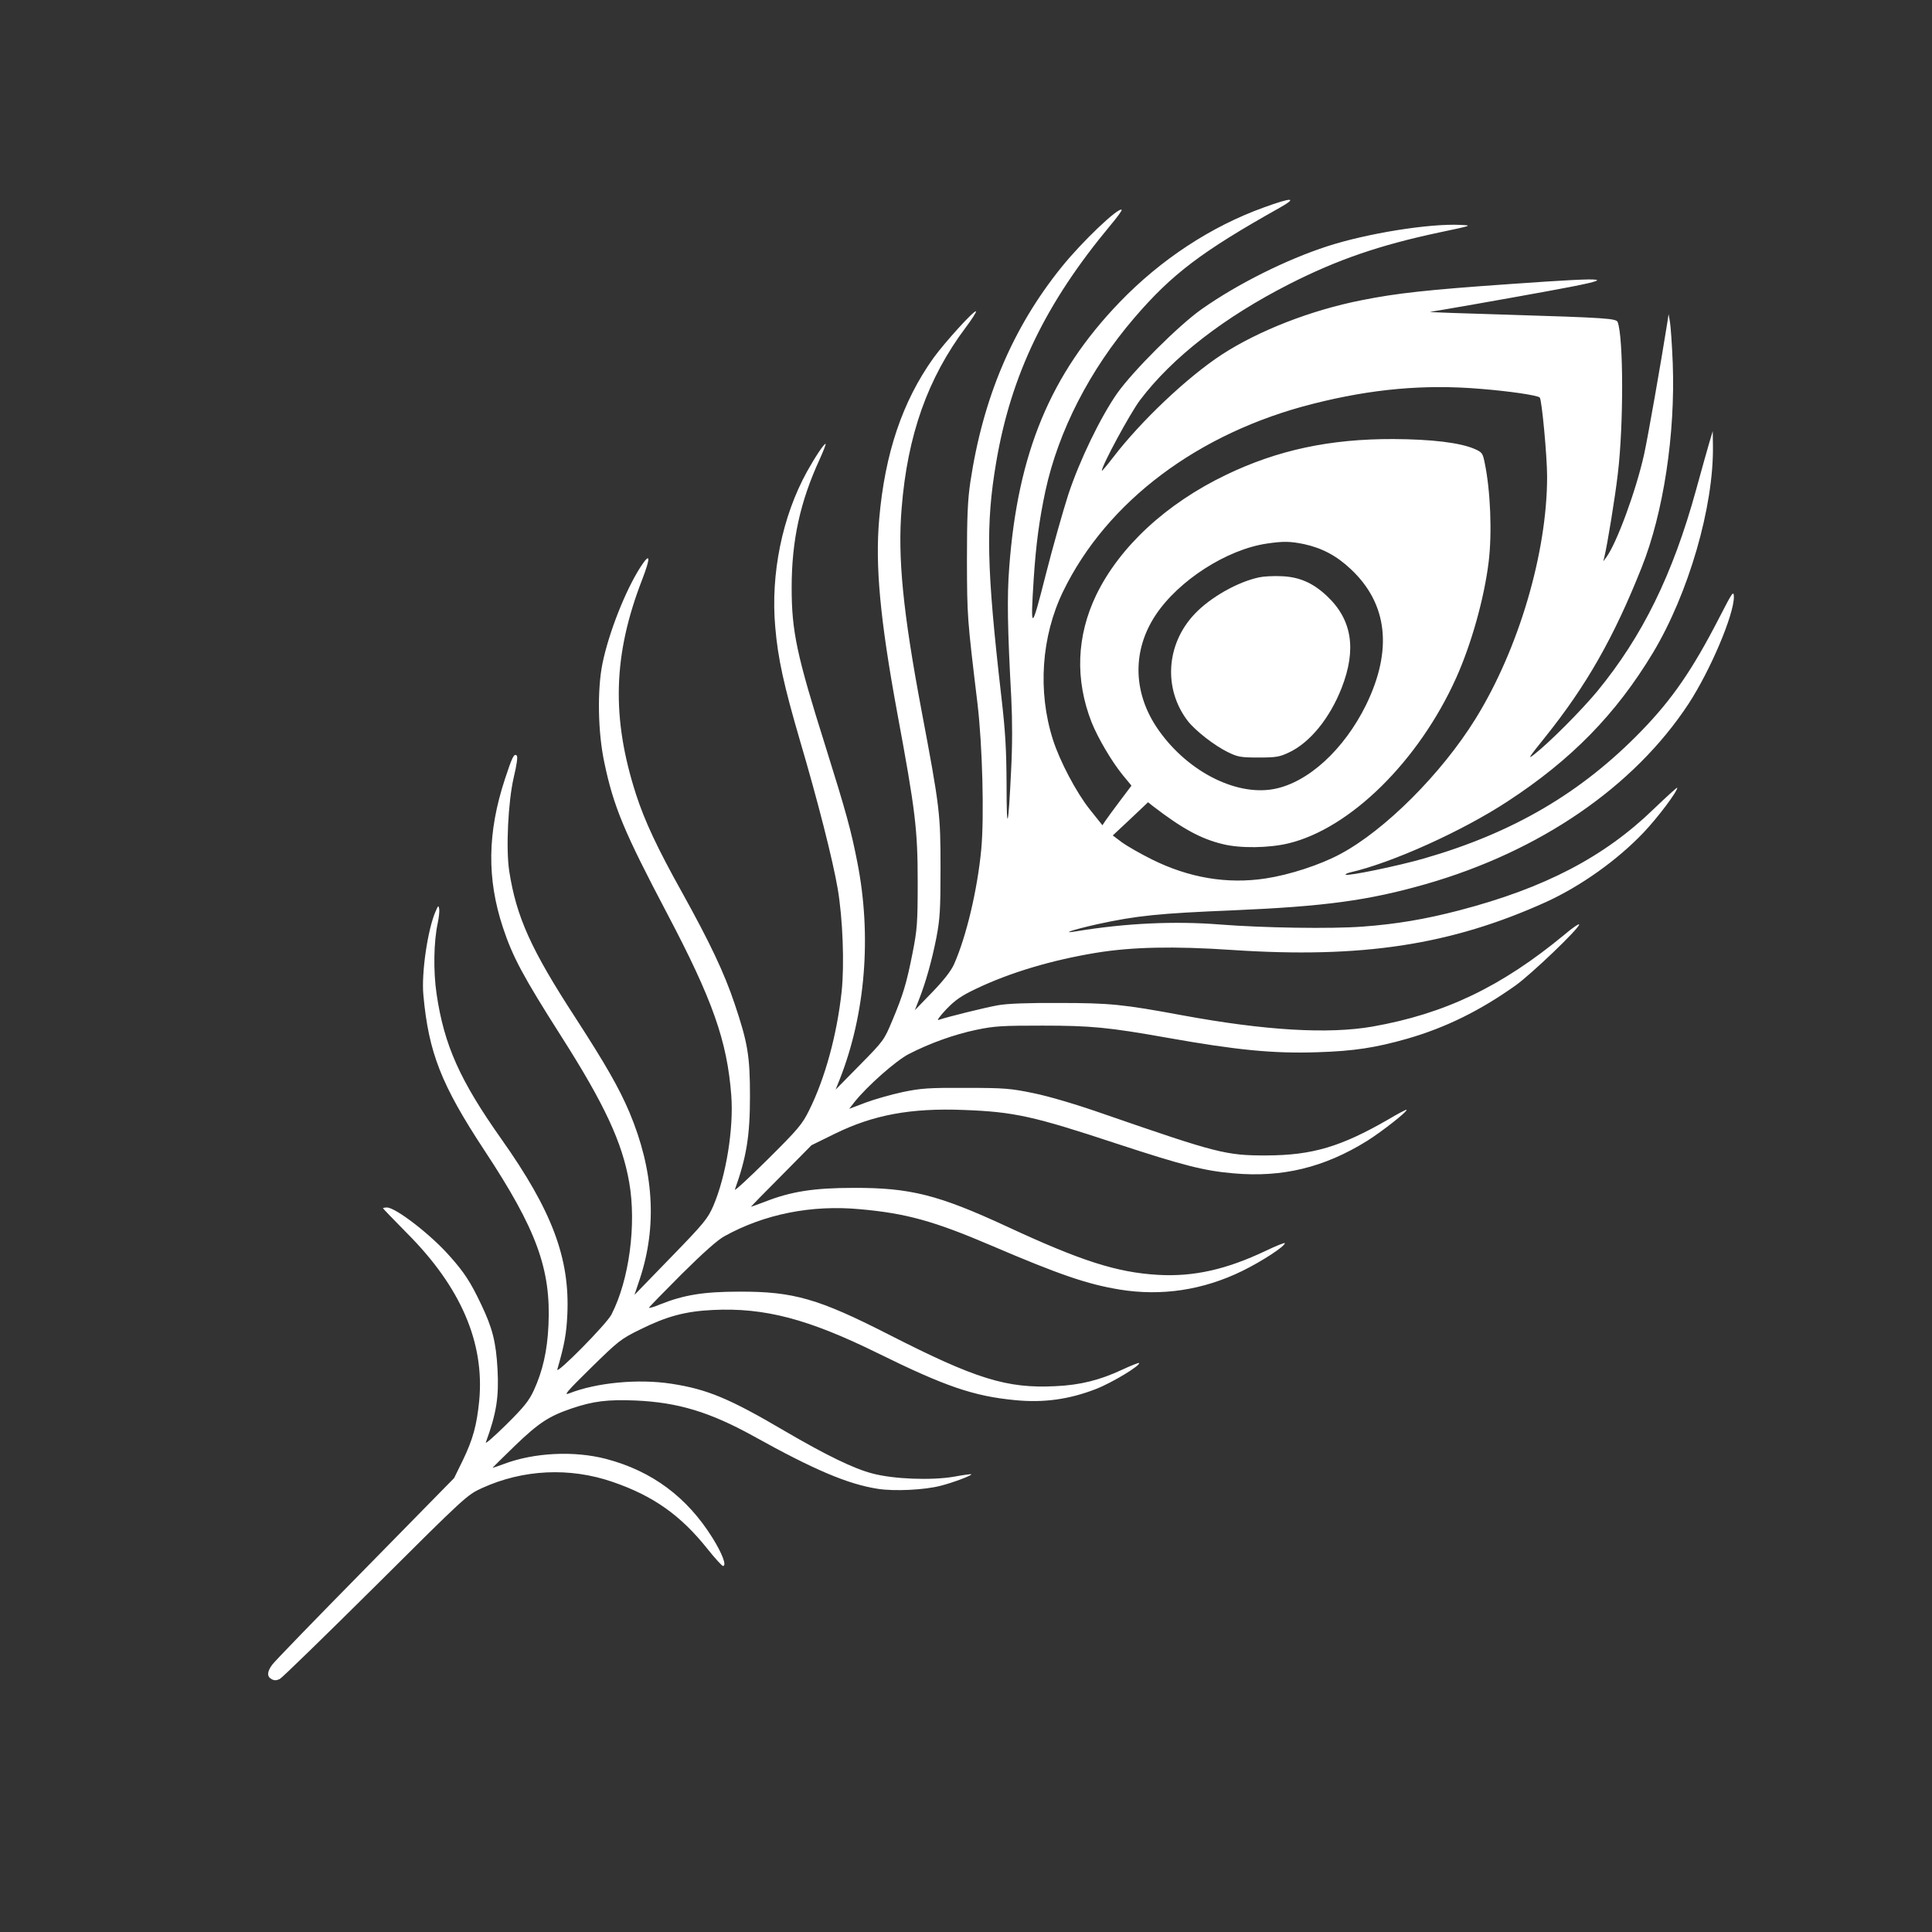 <svg xmlns="http://www.w3.org/2000/svg" version="1.0" width="1024pt" height="1024pt" viewBox="0 0 1024 1024" preserveAspectRatio="xMidYMid meet">

<rect x="0" y="0" width="1024" height="1024" fill="#333333" stroke="none"/>

<g transform="translate(0,1024) scale(0.1,-0.1)" fill="#ffffff" stroke="none" style="&#10;    /* background: black; */&#10;">
<path d="M6700 9141 c-281 -101 -547 -276 -765 -502 -367 -381 -541 -799 -586 -1408 -12 -155 -9 -324 11 -691 6 -124 6 -251 -1 -385 -15 -311 -24 -337 -24 -75 -1 189 -6 281 -28 470 -78 680 -83 911 -27 1240 79 465 262 843 604 1254 37 44 64 81 61 84 -16 16 -211 -170 -318 -303 -260 -322 -417 -694 -484 -1140 -14 -95 -18 -182 -18 -415 1 -300 1 -303 56 -760 26 -220 36 -597 20 -770 -20 -214 -79 -464 -145 -612 -16 -35 -55 -85 -116 -148 l-91 -94 21 54 c36 91 69 208 93 330 19 100 22 148 22 370 0 288 -4 321 -100 830 -99 525 -128 817 -106 1078 31 386 138 688 340 957 33 44 57 82 54 85 -9 8 -166 -165 -226 -248 -164 -230 -257 -505 -287 -852 -22 -248 5 -535 95 -1025 97 -522 109 -622 109 -900 0 -219 -3 -252 -27 -375 -32 -162 -50 -222 -108 -360 -43 -103 -46 -107 -172 -235 l-128 -130 22 55 c136 345 170 760 93 1150 -33 169 -59 264 -169 615 -152 482 -179 608 -179 840 0 252 45 456 149 682 19 42 33 78 31 80 -6 6 -55 -68 -99 -147 -131 -238 -193 -542 -168 -823 14 -167 46 -311 131 -602 95 -322 174 -633 200 -785 27 -159 36 -400 21 -545 -25 -230 -88 -460 -172 -629 -37 -75 -57 -99 -221 -262 -99 -98 -177 -170 -173 -159 62 173 80 285 80 495 0 215 -12 283 -81 489 -56 167 -132 326 -280 593 -129 231 -197 376 -243 518 -131 407 -122 740 33 1139 46 120 43 146 -9 66 -80 -124 -169 -350 -202 -513 -28 -139 -24 -364 10 -523 49 -235 106 -370 332 -799 242 -459 319 -677 341 -966 13 -176 -27 -425 -95 -585 -30 -68 -47 -90 -225 -273 l-193 -199 28 84 c93 280 75 575 -55 884 -55 129 -124 250 -285 499 -237 364 -314 536 -352 779 -18 119 -6 367 24 497 16 67 22 109 16 115 -14 14 -24 -6 -63 -125 -93 -283 -96 -528 -10 -787 51 -154 107 -259 307 -573 232 -364 325 -565 362 -777 39 -223 0 -517 -94 -700 -25 -50 -297 -325 -287 -291 38 132 48 187 53 290 14 299 -81 551 -349 930 -220 311 -304 498 -344 770 -18 121 -15 278 6 375 6 29 10 63 8 75 -4 21 -5 20 -19 -12 -42 -95 -76 -327 -65 -444 28 -306 95 -476 324 -824 276 -418 353 -629 339 -926 -6 -136 -31 -244 -78 -346 -25 -54 -52 -88 -146 -181 -64 -63 -112 -105 -108 -94 56 153 70 239 62 388 -8 144 -27 219 -87 344 -55 116 -89 169 -167 256 -99 113 -286 257 -332 257 -11 0 -21 -2 -21 -4 0 -2 58 -62 128 -133 284 -285 411 -579 382 -887 -13 -130 -33 -204 -87 -316 l-46 -94 -470 -479 c-259 -263 -481 -492 -494 -510 -28 -38 -29 -63 -3 -77 14 -8 26 -7 43 1 12 6 240 228 507 493 478 476 486 483 565 519 217 99 464 111 691 33 216 -74 362 -177 505 -357 39 -49 76 -89 81 -89 21 0 -4 66 -55 148 -135 217 -321 355 -563 419 -171 45 -385 34 -545 -27 -30 -11 -56 -20 -58 -20 -2 0 52 53 119 118 127 122 180 156 300 197 115 39 192 48 339 42 225 -10 393 -61 625 -189 322 -179 499 -254 658 -279 88 -14 249 -6 333 16 64 16 168 55 163 61 -2 2 -44 -4 -93 -13 -118 -20 -317 -13 -430 17 -98 25 -246 97 -465 225 -294 173 -412 222 -602 251 -175 27 -396 6 -541 -51 -32 -13 -14 8 115 135 147 144 158 153 264 205 140 69 237 95 384 102 273 13 504 -48 870 -228 361 -178 511 -229 730 -250 152 -15 287 4 429 59 87 34 240 127 228 138 -2 2 -43 -14 -90 -36 -118 -55 -221 -81 -353 -87 -258 -13 -422 38 -886 275 -369 188 -502 227 -788 226 -190 0 -294 -17 -420 -67 -33 -14 -60 -22 -60 -18 0 3 78 83 173 178 112 111 191 182 227 201 211 117 461 167 718 143 246 -22 393 -63 697 -193 362 -155 509 -205 680 -233 221 -36 442 -3 650 99 104 51 225 130 225 147 0 4 -46 -14 -102 -41 -209 -99 -382 -138 -571 -127 -218 13 -406 73 -802 257 -361 167 -511 205 -810 204 -211 0 -333 -19 -472 -74 -40 -15 -73 -27 -73 -26 0 1 72 75 161 164 l160 162 122 60 c205 101 404 138 685 127 267 -10 370 -33 809 -178 353 -116 467 -145 621 -158 259 -23 481 31 708 172 81 51 217 158 209 165 -2 2 -46 -21 -98 -52 -250 -144 -401 -189 -642 -190 -216 -1 -264 12 -857 217 -154 54 -297 96 -380 113 -121 25 -153 28 -358 28 -199 1 -238 -2 -335 -22 -60 -13 -149 -38 -197 -56 l-87 -33 28 36 c67 84 217 217 287 254 111 57 240 104 360 129 96 20 137 22 349 22 256 0 351 -9 660 -64 371 -66 566 -85 799 -77 192 6 308 24 476 72 201 58 383 147 573 282 84 60 337 302 337 323 0 6 -35 -17 -77 -53 -335 -277 -634 -420 -1018 -488 -235 -41 -571 -21 -1010 60 -313 58 -383 65 -650 65 -165 1 -275 -3 -325 -12 -68 -12 -270 -62 -316 -78 -10 -4 8 21 41 56 48 50 80 72 160 110 178 85 398 151 635 190 190 31 410 36 720 15 688 -46 1160 26 1664 254 184 84 377 221 517 368 76 80 179 217 179 238 0 4 -56 -47 -125 -113 -262 -254 -578 -419 -1030 -537 -180 -47 -334 -73 -510 -86 -168 -13 -530 -7 -760 11 -239 19 -499 7 -760 -36 -88 -15 -20 8 109 37 210 46 330 58 721 74 488 21 717 52 1022 139 606 174 1104 516 1393 956 116 178 240 471 240 566 -1 36 -7 27 -78 -111 -142 -276 -249 -431 -412 -599 -318 -328 -680 -540 -1152 -676 -139 -40 -406 -95 -416 -86 -2 3 9 8 24 12 220 50 593 218 834 376 340 222 575 463 771 788 189 315 322 774 318 1095 l-1 80 -18 -60 c-10 -33 -41 -145 -70 -250 -124 -451 -285 -778 -525 -1070 -84 -101 -254 -272 -334 -334 -37 -29 -28 -16 57 90 219 273 365 528 513 901 116 290 179 708 165 1083 -4 99 -11 198 -15 220 l-7 40 -6 -40 c-35 -221 -104 -613 -124 -704 -43 -193 -145 -469 -199 -543 l-17 -23 6 25 c15 61 57 317 71 440 31 259 30 722 -1 803 -7 19 -61 23 -584 39 -234 7 -418 13 -410 15 36 5 396 68 619 109 394 72 365 78 -188 39 -447 -31 -608 -49 -793 -86 -270 -53 -548 -162 -743 -289 -183 -120 -427 -351 -575 -544 -33 -43 -60 -75 -60 -71 0 27 150 305 203 375 172 227 446 439 792 615 254 129 478 206 794 273 175 37 176 37 111 40 -165 8 -494 -45 -704 -113 -219 -71 -477 -200 -666 -333 -121 -85 -364 -327 -449 -447 -89 -128 -199 -355 -259 -537 -27 -84 -81 -274 -119 -423 -77 -304 -82 -305 -64 -22 12 183 30 315 62 465 69 318 235 642 471 917 199 232 357 352 771 584 97 55 66 56 -83 2z m1147 -962 c151 -12 302 -34 314 -46 11 -11 39 -313 39 -419 0 -404 -151 -915 -379 -1283 -180 -291 -481 -592 -718 -718 -106 -57 -269 -110 -395 -129 -203 -31 -406 3 -603 101 -60 30 -132 71 -158 90 l-49 37 94 88 93 88 25 -20 c156 -120 255 -174 371 -202 92 -23 244 -21 348 4 328 79 691 437 889 877 80 178 148 419 172 613 19 155 10 380 -21 528 -10 50 -14 55 -52 72 -78 34 -229 52 -432 53 -336 1 -612 -58 -885 -189 -319 -153 -566 -382 -690 -638 -104 -217 -113 -448 -24 -675 34 -84 105 -205 164 -278 l47 -57 -61 -81 c-34 -45 -68 -92 -77 -105 l-16 -24 -67 84 c-71 89 -159 256 -195 369 -82 256 -62 548 54 787 232 477 717 841 1325 994 312 79 591 104 887 79z m-935 -823 c96 -21 173 -62 248 -133 195 -183 222 -428 81 -718 -117 -238 -308 -413 -489 -447 -208 -39 -473 102 -624 331 -124 189 -125 407 -3 591 122 184 378 348 590 379 89 13 123 12 197 -3z"/>
<path d="M6674 7180 c-114 -24 -259 -106 -342 -194 -152 -160 -167 -398 -36 -568 40 -51 141 -130 211 -164 53 -26 68 -29 163 -29 93 0 112 3 162 27 111 52 216 181 279 342 80 205 55 362 -78 487 -74 70 -148 102 -243 105 -41 2 -93 -1 -116 -6z"/>
</g>
</svg>